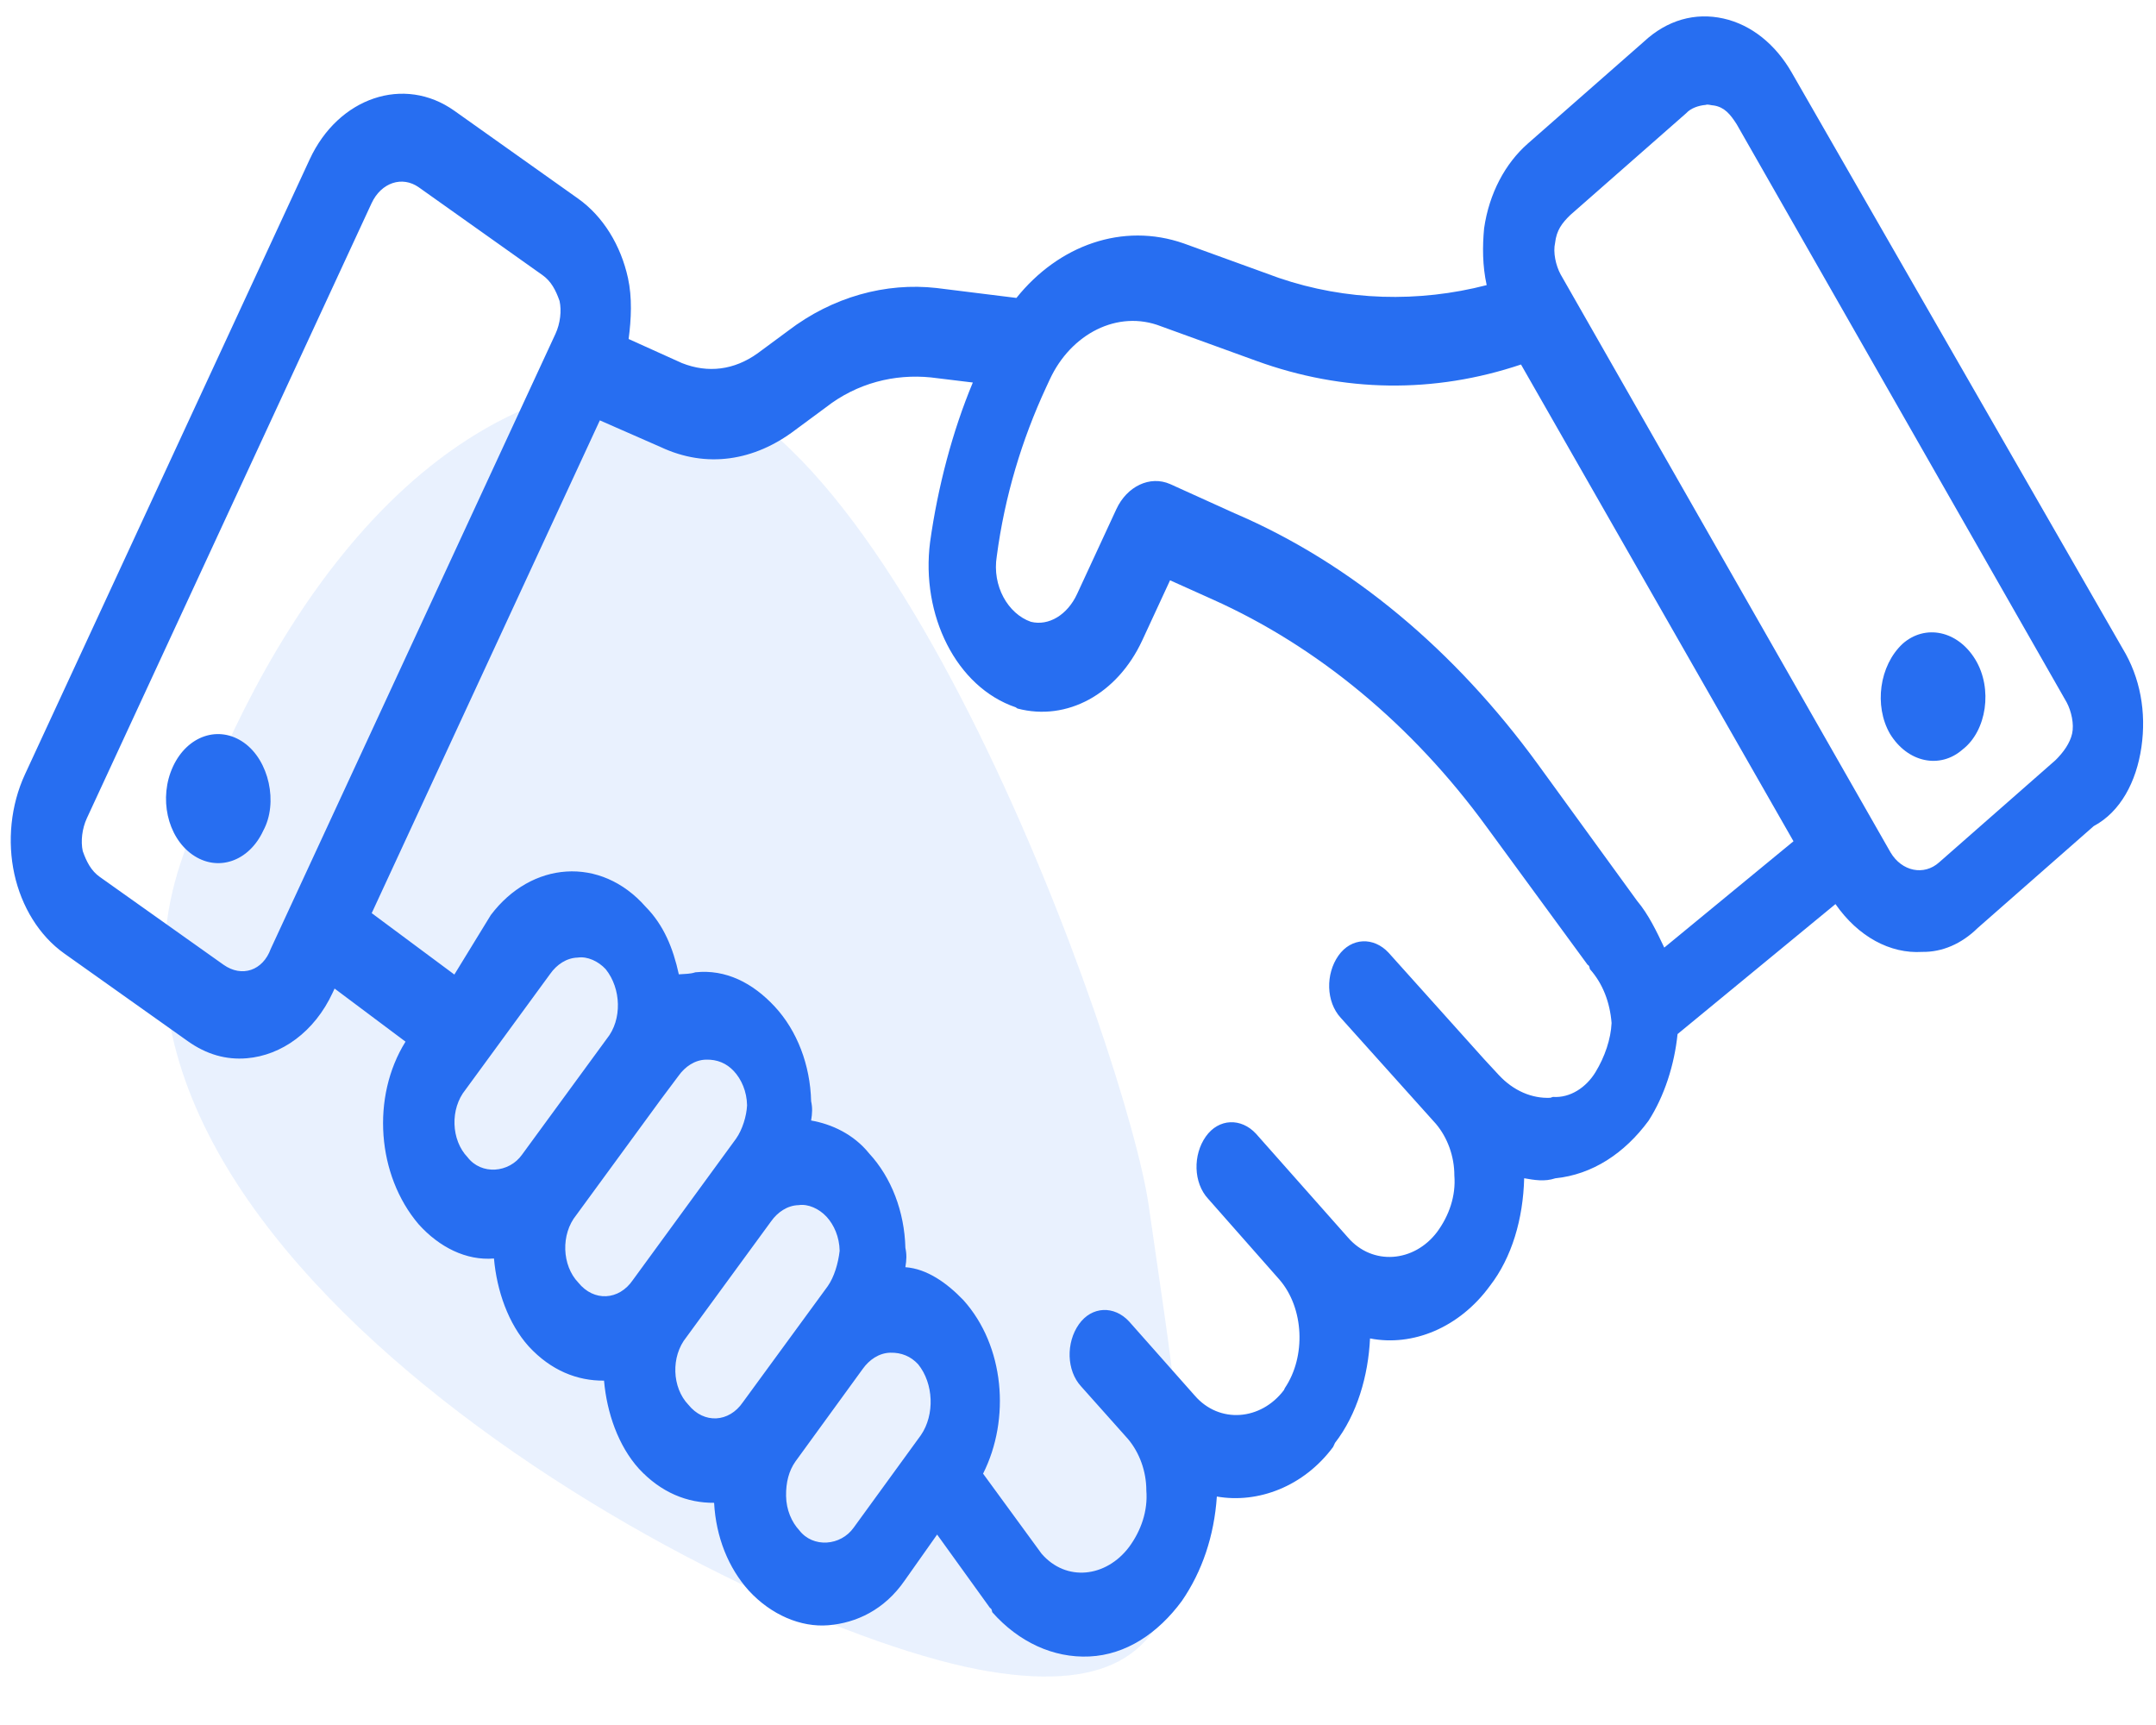 <svg width="105" height="84" viewBox="0 0 105 84" fill="none" xmlns="http://www.w3.org/2000/svg">
<mask id="mask0_135_82" style="mask-type:alpha" maskUnits="userSpaceOnUse" x="0" y="0" width="105" height="84">
<path d="M105 0H0V84H105V0Z" fill="#C4C4C4"/>
</mask>
<g mask="url(#mask0_135_82)">
<path opacity="0.1" d="M55.946 58.721C57.999 73.155 60.291 83.39 48.172 81.391C36.053 79.392 2.434 61.212 8.788 42.039C11.879 32.712 19.184 19.076 31.589 18.514C42.984 17.997 54.891 51.309 55.946 58.721Z" fill="#276EF1"/>
<path d="M11.883 36.167C10.662 35.3 9.124 35.816 8.424 37.329C7.724 38.841 8.141 40.745 9.362 41.611C10.584 42.478 12.121 41.962 12.821 40.45C13.556 39.096 13.105 37.034 11.883 36.167Z" fill="#276EF1"/>
<path d="M104.29 36.382C104.536 34.682 104.235 32.995 103.375 31.581L87.258 3.531C86.48 2.174 85.305 1.206 83.931 0.901C82.558 0.596 81.195 0.969 80.053 2.034L74.401 6.997C73.306 7.961 72.524 9.415 72.278 11.116C72.195 11.995 72.194 12.932 72.403 13.884C69.084 14.743 65.556 14.65 62.286 13.535L57.654 11.855C54.675 10.812 51.553 11.945 49.501 14.508L45.613 14.025C43.145 13.747 40.548 14.449 38.369 16.118L36.889 17.211C35.759 18.016 34.49 18.187 33.21 17.68L30.615 16.508C30.744 15.528 30.792 14.49 30.583 13.539C30.236 11.952 29.376 10.538 28.154 9.671L22.128 5.394C19.685 3.66 16.482 4.736 15.082 7.761L1.217 37.705C0.517 39.217 0.352 40.976 0.699 42.562C1.047 44.148 1.907 45.562 3.128 46.429L9.154 50.706C10.05 51.342 11.005 51.618 12.018 51.533C13.706 51.392 15.314 50.255 16.201 48.34L16.294 48.138L19.749 50.724C18.07 53.417 18.356 57.237 20.391 59.62C21.391 60.731 22.706 61.396 24.057 61.283C24.195 62.855 24.752 64.456 25.752 65.567C26.833 66.737 28.113 67.244 29.417 67.231C29.555 68.803 30.112 70.404 31.112 71.516C32.194 72.685 33.474 73.192 34.778 73.18C34.869 74.852 35.473 76.352 36.473 77.463C37.554 78.633 38.997 79.255 40.348 79.142C41.699 79.029 43.073 78.397 44.064 76.957L45.639 74.726L48.208 78.291C48.289 78.349 48.289 78.349 48.324 78.507C49.603 79.951 51.29 80.747 53.06 80.663C54.83 80.58 56.391 79.544 57.557 77.961C58.548 76.521 59.132 74.792 59.262 72.875C61.264 73.225 63.489 72.392 64.923 70.463C64.97 70.362 64.97 70.362 65.017 70.262C66.089 68.88 66.638 66.992 66.722 65.176C68.806 65.584 71.077 64.65 72.558 62.62C73.63 61.238 74.18 59.351 74.229 57.376C74.729 57.464 75.23 57.551 75.742 57.379C77.559 57.195 79.12 56.159 80.286 54.576C81.056 53.381 81.546 51.854 81.699 50.355L89.39 44.025C90.495 45.613 92.054 46.452 93.614 46.353C94.58 46.369 95.524 45.967 96.316 45.19L101.968 40.227C103.262 39.537 104.043 38.083 104.29 36.382ZM10.882 46.976L4.856 42.699C4.448 42.41 4.216 41.977 4.03 41.443C3.926 40.967 3.997 40.348 4.23 39.844L18.095 9.899C18.562 8.891 19.587 8.547 20.401 9.125L26.427 13.402C26.834 13.691 27.066 14.123 27.252 14.657C27.356 15.133 27.286 15.753 27.052 16.257L13.188 46.201C12.802 47.267 11.777 47.612 10.882 46.976ZM29.552 50.583L25.424 56.226C24.795 57.119 23.444 57.232 22.77 56.351C21.968 55.514 21.911 54 22.669 53.065L26.797 47.421C27.111 46.975 27.589 46.644 28.136 46.63C28.602 46.559 29.137 46.805 29.498 47.195C30.253 48.133 30.31 49.647 29.552 50.583ZM35.845 55.451L30.82 62.333C30.143 63.326 28.921 63.396 28.165 62.458C27.363 61.621 27.306 60.107 28.064 59.171L32.192 53.528L33.043 52.391C33.358 51.944 33.836 51.613 34.383 51.6C34.93 51.586 35.384 51.775 35.744 52.164C36.105 52.554 36.372 53.146 36.383 53.823C36.359 54.342 36.16 55.005 35.845 55.451ZM40.308 62.637L36.18 68.281C35.504 69.274 34.282 69.344 33.526 68.406C32.723 67.569 32.667 66.055 33.425 65.119L37.552 59.476C37.867 59.029 38.345 58.699 38.892 58.685C39.358 58.614 39.893 58.86 40.254 59.25C40.614 59.64 40.881 60.231 40.892 60.909C40.822 61.528 40.623 62.191 40.308 62.637ZM44.852 69.881L41.576 74.388C40.946 75.28 39.595 75.393 38.921 74.513C38.561 74.123 38.294 73.531 38.283 72.854C38.272 72.176 38.424 71.614 38.739 71.168L42.015 66.662C42.33 66.216 42.808 65.885 43.355 65.871C43.902 65.858 44.356 66.046 44.716 66.436C45.472 67.374 45.529 68.888 44.852 69.881ZM77.704 52.207C77.249 52.956 76.468 53.474 75.63 53.415C75.63 53.415 75.63 53.415 75.502 53.458C74.617 53.499 73.709 53.123 72.988 52.343L72.267 51.564L67.628 46.395C66.907 45.616 65.812 45.643 65.183 46.535C64.553 47.428 64.575 48.783 65.296 49.563L69.935 54.731C70.493 55.395 70.83 56.304 70.829 57.241C70.909 58.236 70.571 59.201 69.988 59.992C68.868 61.475 66.842 61.645 65.645 60.259L61.168 55.206C60.447 54.427 59.353 54.453 58.723 55.346C58.093 56.239 58.115 57.594 58.836 58.373L62.313 62.315C63.51 63.7 63.612 66.05 62.575 67.591L62.528 67.692C61.409 69.174 59.383 69.344 58.185 67.958L54.987 64.349C54.266 63.569 53.172 63.596 52.542 64.489C51.913 65.382 51.934 66.737 52.655 67.516L54.934 70.072C55.493 70.736 55.829 71.644 55.828 72.581C55.908 73.576 55.57 74.541 54.987 75.333C53.867 76.816 51.923 77.043 50.725 75.657L47.877 71.76C49.219 69.096 48.92 65.535 46.92 63.312C46.118 62.474 45.141 61.781 44.093 61.707C44.152 61.347 44.163 61.087 44.094 60.77C44.049 58.997 43.411 57.338 42.33 56.169C41.574 55.23 40.503 54.738 39.502 54.564C39.561 54.203 39.573 53.944 39.503 53.627C39.459 51.854 38.82 50.195 37.739 49.025C36.657 47.856 35.342 47.191 33.864 47.347C33.607 47.433 33.398 47.418 33.06 47.446C32.782 46.177 32.329 45.052 31.445 44.157C29.248 41.659 25.871 41.942 23.901 44.562L22.128 47.456L18.103 44.466L29.213 20.47L32.181 21.772C34.403 22.814 36.732 22.457 38.736 20.933L40.216 19.84C41.743 18.646 43.571 18.202 45.329 18.378L47.378 18.627C46.385 21.003 45.672 23.712 45.297 26.393C44.839 29.952 46.569 33.458 49.467 34.443L49.549 34.501C51.958 35.139 54.416 33.803 55.63 31.182L56.983 28.258L59.043 29.184C64.152 31.47 68.77 35.283 72.408 40.277L77.314 46.974C77.395 47.032 77.395 47.032 77.43 47.191C78.07 47.912 78.406 48.821 78.486 49.816C78.451 50.594 78.159 51.459 77.704 52.207ZM81.052 46.144C80.669 45.337 80.285 44.529 79.727 43.865L74.903 37.225C70.869 31.683 65.809 27.422 60.119 24.991L56.989 23.573C56 23.139 54.881 23.685 54.368 24.794L52.454 28.928C51.987 29.936 51.078 30.496 50.205 30.279C49.088 29.888 48.31 28.531 48.544 27.09C48.932 24.15 49.773 21.398 50.94 18.878L51.127 18.475C52.154 16.256 54.437 15.064 56.543 15.889L61.175 17.569C65.435 19.119 69.847 19.17 74.075 17.75L87.345 40.966L81.052 46.144ZM100.098 37.023L94.445 41.987C93.7 42.663 92.617 42.431 92.071 41.507L76.001 13.357C75.768 12.924 75.629 12.289 75.735 11.828C75.805 11.209 76.073 10.863 76.47 10.475L82.122 5.511C82.343 5.266 82.728 5.137 83.065 5.109C83.193 5.066 83.275 5.124 83.484 5.139C83.985 5.226 84.264 5.558 84.578 6.049L100.648 34.199C100.88 34.632 101.019 35.267 100.914 35.728C100.809 36.189 100.494 36.635 100.098 37.023Z" fill="#276EF1"/>
<path d="M96.201 32.116C95.341 30.702 93.758 30.382 92.663 31.346C91.521 32.41 91.263 34.37 92.041 35.727C92.901 37.141 94.484 37.461 95.58 36.497C96.757 35.591 97.061 33.53 96.201 32.116Z" fill="#276EF1"/>
</g>
</svg>

